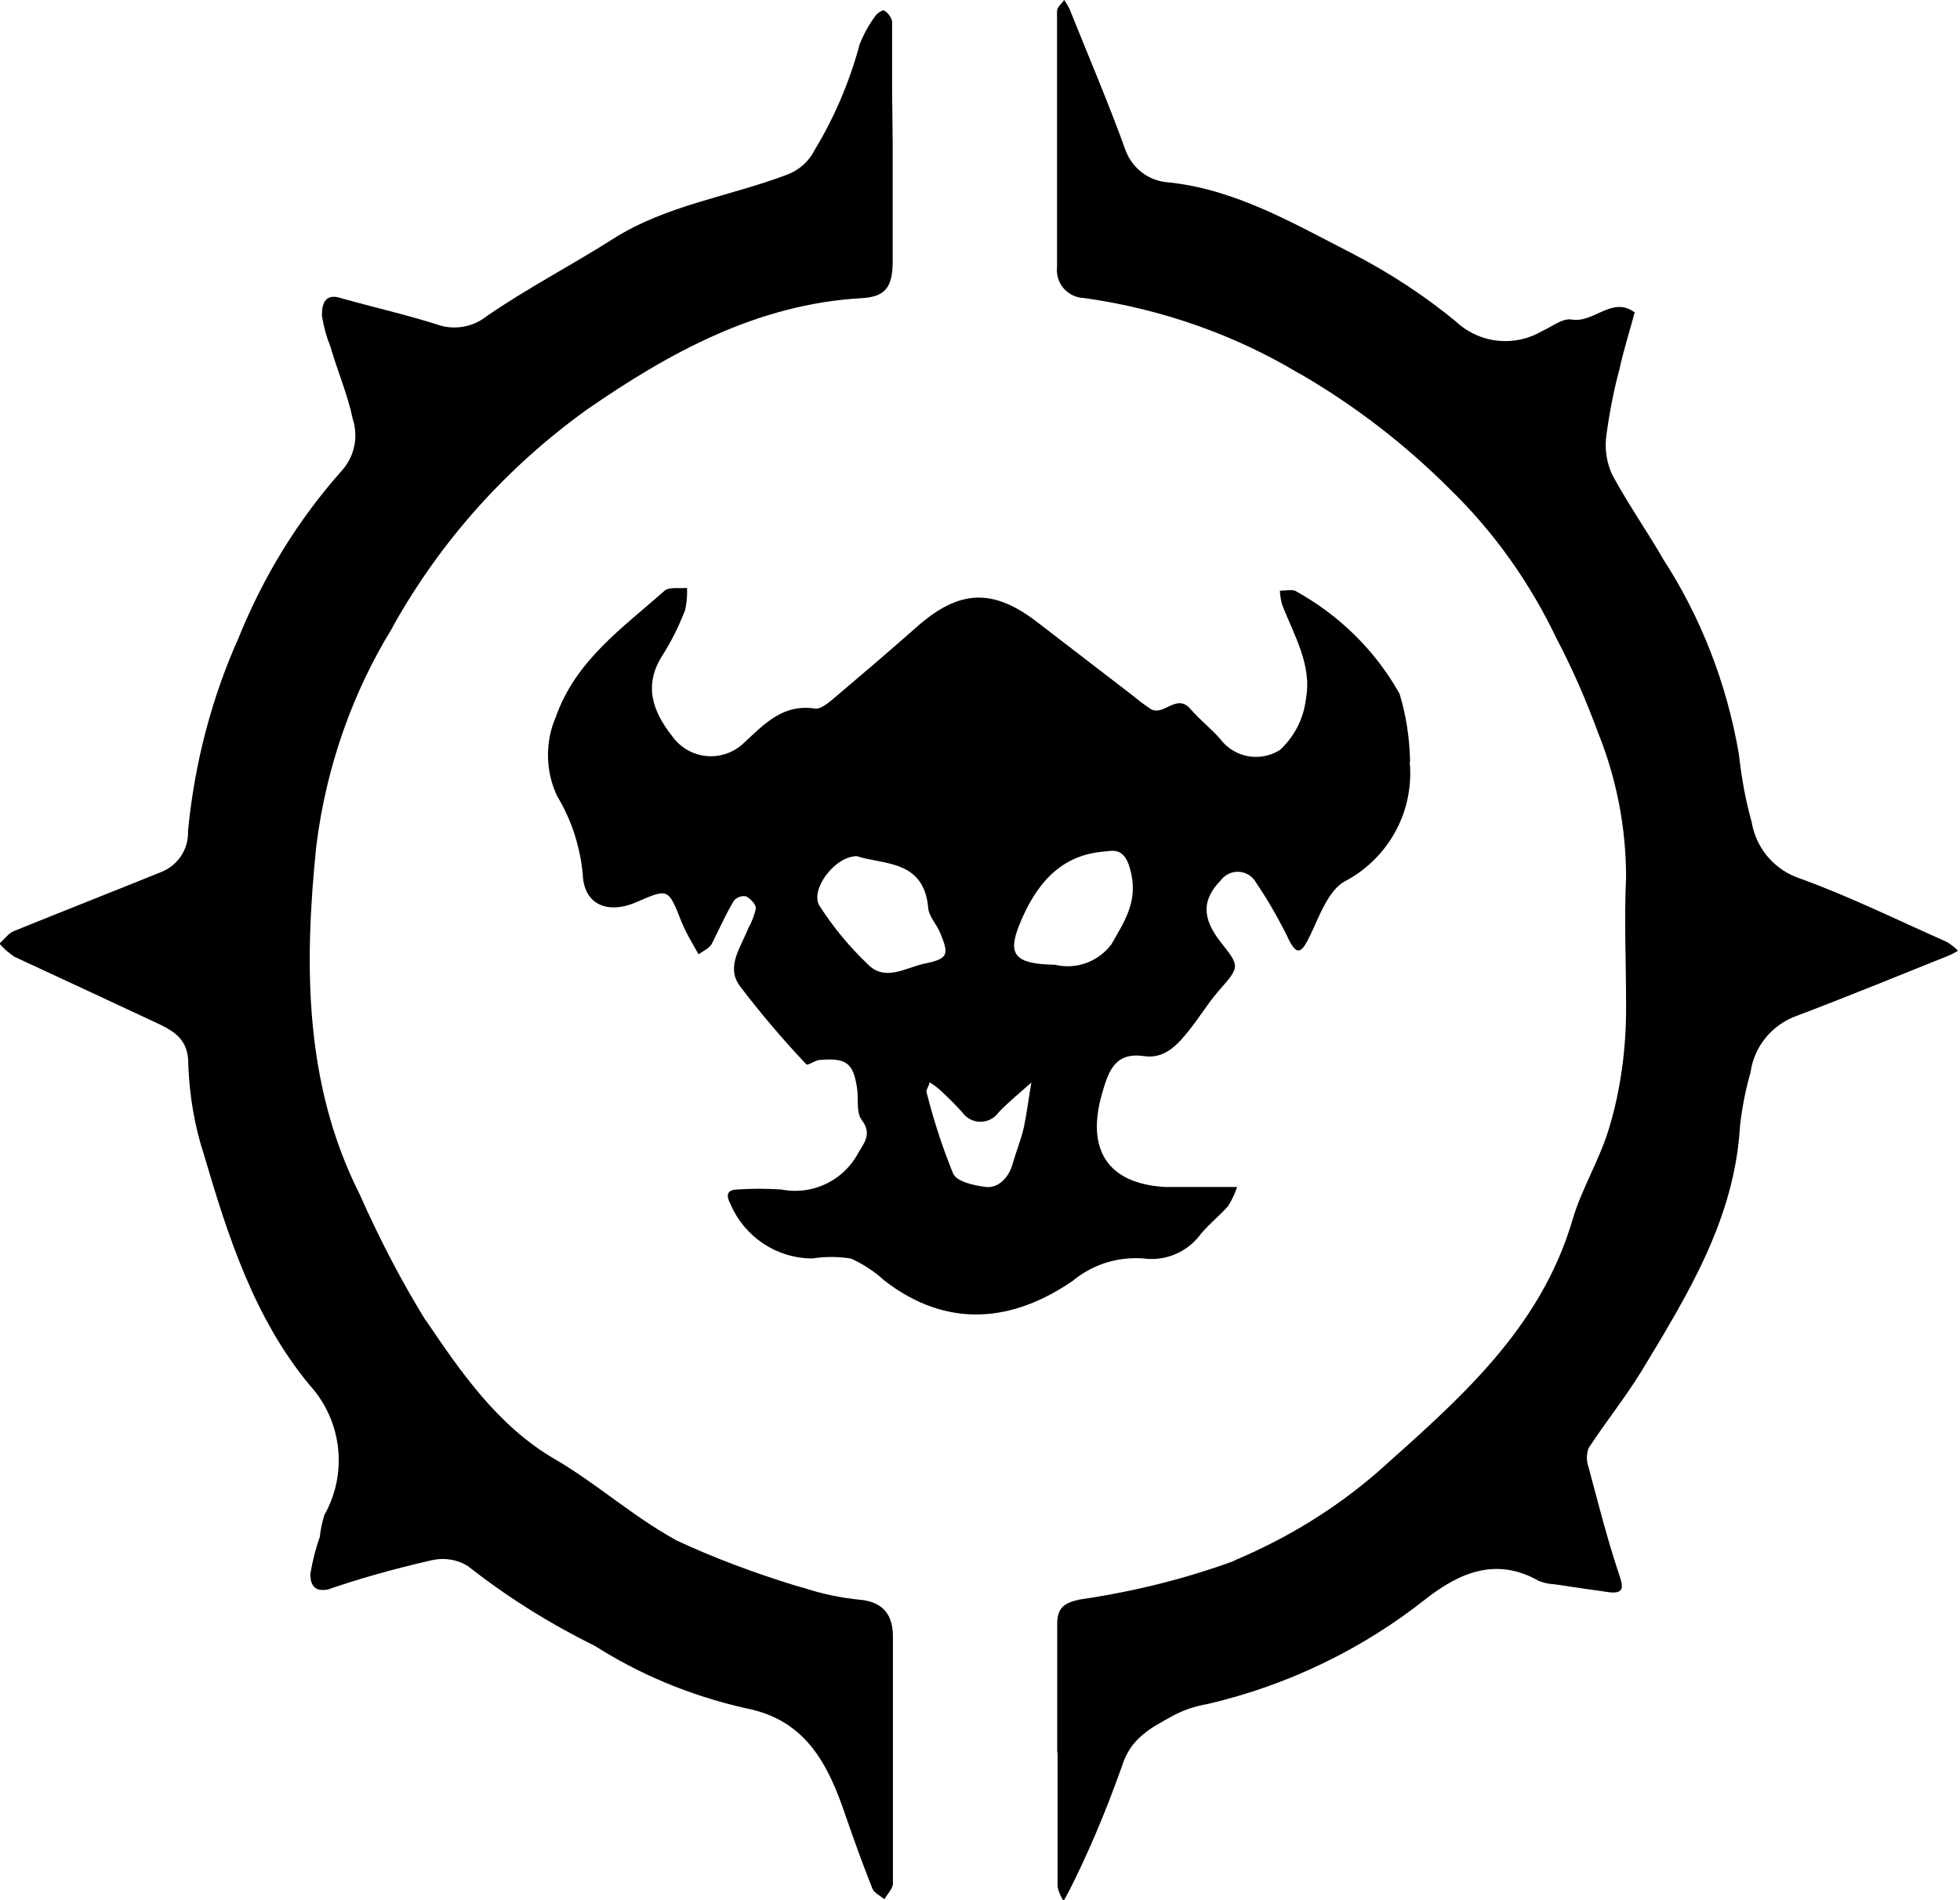 <!-- Generated by IcoMoon.io -->
<svg version="1.1" xmlns="http://www.w3.org/2000/svg" width="33" height="32" viewBox="0 0 33 32">
<title>bladeborn-morgok</title>
<path d="M15.030 2.428c0 0.658 0 1.315 0 1.973 0 0.44-0.128 0.598-0.522 0.62-1.759 0.101-3.232 0.913-4.63 1.879-1.351 0.974-2.453 2.206-3.252 3.631l-0.029 0.056c-0.651 1.059-1.103 2.31-1.27 3.649l-0.005 0.045c-0.199 1.962-0.203 3.969 0.729 5.822 0.37 0.832 0.739 1.526 1.15 2.19l-0.045-0.078c0.601 0.887 1.218 1.793 2.184 2.357 0.71 0.413 1.319 0.97 2.056 1.372 0.579 0.272 1.288 0.542 2.019 0.765l0.12 0.032c0.287 0.097 0.621 0.169 0.966 0.202l0.018 0.001c0.376 0.053 0.519 0.274 0.515 0.639 0 1.379 0 2.755 0 4.134 0 0.090-0.094 0.177-0.143 0.267-0.071-0.060-0.173-0.105-0.203-0.18-0.158-0.398-0.304-0.801-0.444-1.206-0.289-0.861-0.662-1.635-1.688-1.83-0.958-0.218-1.803-0.579-2.562-1.064l0.032 0.019c-0.816-0.404-1.519-0.852-2.168-1.365l0.025 0.019c-0.122-0.077-0.27-0.123-0.428-0.123-0.065 0-0.129 0.008-0.19 0.022l0.005-0.001c-0.685 0.156-1.244 0.318-1.79 0.506l0.121-0.036c-0.259 0.083-0.376 0-0.376-0.241 0.040-0.236 0.095-0.443 0.166-0.642l-0.008 0.026c0.016-0.14 0.044-0.268 0.083-0.39l-0.004 0.014c0.151-0.265 0.241-0.582 0.241-0.92 0-0.485-0.184-0.928-0.486-1.262l0.001 0.002c-0.936-1.128-1.379-2.507-1.785-3.89-0.15-0.455-0.245-0.98-0.263-1.524l-0-0.009c0-0.406-0.241-0.541-0.504-0.669-0.801-0.376-1.616-0.752-2.424-1.128-0.096-0.064-0.178-0.138-0.251-0.22l-0.001-0.002c0.083-0.071 0.15-0.173 0.244-0.21 0.823-0.335 1.65-0.658 2.473-0.992 0.271-0.104 0.459-0.362 0.459-0.664 0-0.010-0-0.019-0.001-0.028l0 0.001c0.114-1.175 0.406-2.253 0.849-3.25l-0.026 0.066c0.442-1.112 1.038-2.068 1.775-2.896l-0.009 0.010c0.142-0.157 0.229-0.365 0.229-0.594 0-0.099-0.016-0.195-0.046-0.284l0.002 0.006c-0.086-0.413-0.259-0.812-0.376-1.218-0.062-0.151-0.112-0.328-0.141-0.512l-0.002-0.014c0-0.21 0.060-0.376 0.327-0.289 0.53 0.15 1.067 0.271 1.59 0.436 0.093 0.036 0.2 0.057 0.312 0.057 0.206 0 0.396-0.071 0.546-0.19l-0.002 0.001c0.68-0.47 1.421-0.853 2.12-1.297 0.898-0.575 1.951-0.714 2.924-1.082 0.212-0.075 0.382-0.226 0.479-0.42l0.002-0.005c0.31-0.508 0.567-1.095 0.74-1.717l0.012-0.049c0.073-0.185 0.163-0.345 0.271-0.491l-0.004 0.006c0.030-0.049 0.128-0.109 0.147-0.094 0.066 0.039 0.114 0.101 0.135 0.175l0.001 0.002c0 0.376 0 0.752 0 1.128z"></path>
<path d="M17.8 29.508c0-0.722 0-1.439 0-2.161 0-0.263 0.109-0.353 0.376-0.41 0.967-0.142 1.834-0.366 2.661-0.672l-0.090 0.029c0.93-0.387 1.731-0.886 2.436-1.494l-0.011 0.010c1.353-1.21 2.762-2.405 3.308-4.281 0.158-0.537 0.474-1.026 0.631-1.597 0.17-0.581 0.267-1.248 0.267-1.938 0-0.023-0-0.046-0-0.069l0 0.003c0-0.722-0.034-1.443 0-2.161-0.002-0.843-0.163-1.647-0.455-2.386l0.015 0.044c-0.233-0.641-0.468-1.17-0.735-1.681l0.036 0.076c-0.472-1.007-1.089-1.865-1.836-2.591l-0.002-0.002c-0.744-0.743-1.583-1.391-2.498-1.923l-0.058-0.031c-1.039-0.621-2.258-1.064-3.56-1.249l-0.052-0.006c-0.246-0.017-0.439-0.22-0.439-0.469 0-0.018 0.001-0.035 0.003-0.052l-0 0.002q0-2.157 0-4.315c0-0.064 0.079-0.124 0.12-0.184 0.031 0.043 0.061 0.092 0.087 0.143l0.003 0.007c0.319 0.797 0.658 1.586 0.947 2.39 0.113 0.294 0.383 0.504 0.704 0.53l0.003 0c1.128 0.113 2.101 0.684 3.078 1.184 0.673 0.347 1.254 0.732 1.787 1.171l-0.017-0.014c0.218 0.206 0.512 0.333 0.837 0.333 0.225 0 0.435-0.061 0.616-0.167l-0.006 0.003c0.169-0.075 0.353-0.226 0.507-0.199 0.376 0.064 0.677-0.402 1.060-0.12-0.086 0.319-0.188 0.639-0.259 0.966-0.087 0.319-0.166 0.715-0.22 1.119l-0.005 0.050c-0.003 0.031-0.004 0.066-0.004 0.102 0 0.189 0.045 0.367 0.124 0.525l-0.003-0.007c0.263 0.485 0.583 0.94 0.857 1.417 0.613 0.948 1.059 2.064 1.263 3.263l0.007 0.052c0.046 0.408 0.118 0.776 0.219 1.132l-0.012-0.049c0.068 0.431 0.356 0.781 0.744 0.937l0.008 0.003c0.864 0.308 1.691 0.718 2.533 1.090 0.073 0.043 0.136 0.093 0.191 0.15l0 0c-0.044 0.028-0.096 0.055-0.15 0.079l-0.008 0.003c-0.853 0.342-1.703 0.692-2.56 1.015-0.412 0.15-0.713 0.511-0.774 0.948l-0.001 0.006c-0.075 0.255-0.137 0.559-0.174 0.872l-0.003 0.027c-0.090 1.564-0.88 2.841-1.661 4.134-0.274 0.444-0.601 0.853-0.887 1.289-0.019 0.049-0.030 0.106-0.030 0.165s0.011 0.116 0.031 0.169l-0.001-0.003c0.158 0.59 0.308 1.184 0.5 1.763 0.075 0.218 0.128 0.376-0.169 0.334s-0.605-0.086-0.906-0.132c-0.099-0.004-0.191-0.026-0.276-0.062l0.005 0.002c-0.703-0.398-1.315-0.143-1.879 0.293-1.053 0.839-2.316 1.464-3.695 1.784l-0.063 0.012c-0.194 0.040-0.366 0.103-0.525 0.189l0.010-0.005c-0.376 0.207-0.714 0.376-0.861 0.853-0.291 0.819-0.581 1.49-0.909 2.139l0.048-0.105c-0.034 0.079-0.079 0.154-0.12 0.233-0.047-0.069-0.083-0.149-0.101-0.236l-0.001-0.004c0-0.752 0-1.503 0-2.255z"></path>
<path d="M23.735 12.828c0.006 0.058 0.009 0.125 0.009 0.193 0 0.79-0.446 1.476-1.099 1.82l-0.011 0.005c-0.274 0.162-0.417 0.575-0.571 0.898s-0.233 0.376-0.402 0c-0.172-0.342-0.341-0.627-0.526-0.901l0.018 0.029c-0.060-0.115-0.178-0.191-0.314-0.191-0.116 0-0.218 0.056-0.283 0.142l-0.001 0.001c-0.323 0.331-0.319 0.639 0 1.045s0.327 0.406-0.038 0.819c-0.18 0.207-0.323 0.447-0.496 0.662s-0.398 0.489-0.752 0.436c-0.492-0.071-0.601 0.233-0.718 0.643-0.263 0.932 0.098 1.503 1.060 1.56 0.278 0 0.56 0 0.842 0h0.376c-0.041 0.122-0.092 0.228-0.154 0.325l0.004-0.006c-0.143 0.165-0.319 0.301-0.459 0.47-0.189 0.258-0.49 0.424-0.831 0.424-0.052 0-0.102-0.004-0.152-0.011l0.006 0.001c-0.036-0.003-0.078-0.004-0.121-0.004-0.404 0-0.774 0.144-1.062 0.383l0.003-0.002c-1.011 0.695-2.109 0.816-3.168 0-0.163-0.15-0.352-0.276-0.558-0.37l-0.013-0.005c-0.098-0.016-0.21-0.026-0.325-0.026s-0.227 0.009-0.337 0.027l0.012-0.002c-0.615-0.004-1.142-0.376-1.372-0.907l-0.004-0.010c-0.071-0.135-0.071-0.237 0.109-0.244 0.112-0.008 0.244-0.013 0.376-0.013s0.263 0.005 0.393 0.014l-0.017-0.001c0.069 0.014 0.148 0.022 0.229 0.022 0.446 0 0.835-0.242 1.042-0.602l0.003-0.006c0.094-0.177 0.267-0.334 0.075-0.586-0.098-0.128-0.049-0.376-0.079-0.541-0.064-0.417-0.177-0.504-0.616-0.47-0.083 0-0.214 0.101-0.237 0.075-0.384-0.406-0.753-0.839-1.099-1.292l-0.028-0.039c-0.229-0.319 0.030-0.65 0.15-0.962 0.055-0.096 0.099-0.208 0.126-0.326l0.002-0.008c0-0.068-0.090-0.165-0.169-0.203-0.010-0.002-0.022-0.003-0.034-0.003-0.067 0-0.128 0.030-0.168 0.078l-0 0c-0.143 0.237-0.252 0.492-0.376 0.733-0.045 0.071-0.143 0.113-0.218 0.169-0.045-0.079-0.090-0.154-0.132-0.233-0.051-0.088-0.105-0.195-0.153-0.306l-0.008-0.021c-0.218-0.553-0.218-0.553-0.752-0.319-0.485 0.21-0.891 0.045-0.906-0.477-0.048-0.487-0.201-0.93-0.436-1.318l0.008 0.014c-0.099-0.204-0.157-0.443-0.157-0.696 0-0.231 0.048-0.45 0.135-0.648l-0.004 0.010c0.335-0.958 1.128-1.503 1.834-2.131 0.075-0.064 0.233-0.034 0.376-0.045 0.001 0.019 0.002 0.042 0.002 0.065 0 0.11-0.013 0.218-0.037 0.32l0.002-0.009c-0.113 0.29-0.239 0.537-0.387 0.77l0.011-0.018c-0.327 0.504-0.173 0.943 0.154 1.361 0.146 0.209 0.386 0.345 0.658 0.345 0.22 0 0.419-0.089 0.564-0.232l-0 0c0.35-0.327 0.662-0.658 1.203-0.568 0.094 0 0.218-0.105 0.308-0.18 0.466-0.395 0.928-0.789 1.383-1.191 0.718-0.639 1.289-0.665 2.041-0.083l1.609 1.237c0.087 0.074 0.184 0.146 0.285 0.214l0.012 0.008c0.218 0.128 0.436-0.274 0.669 0 0.154 0.18 0.346 0.327 0.5 0.504 0.139 0.184 0.357 0.302 0.603 0.302 0.15 0 0.29-0.044 0.408-0.12l-0.003 0.002c0.236-0.22 0.395-0.519 0.435-0.854l0.001-0.007c0.105-0.571-0.203-1.071-0.402-1.586-0.019-0.068-0.032-0.148-0.037-0.23l-0-0.003c0.086 0 0.188-0.023 0.256 0 0.743 0.409 1.342 1 1.747 1.714l0.012 0.022c0.106 0.343 0.17 0.738 0.177 1.147l0 0.003zM14.429 14.418c-0.376 0-0.789 0.56-0.635 0.831 0.24 0.372 0.508 0.695 0.81 0.983l0.002 0.002c0.286 0.297 0.62 0.075 0.932 0 0.425-0.086 0.451-0.143 0.289-0.53-0.060-0.143-0.188-0.271-0.199-0.413-0.071-0.819-0.759-0.725-1.199-0.872zM17.767 16.248c0.063 0.015 0.135 0.024 0.209 0.024 0.304 0 0.573-0.148 0.74-0.375l0.002-0.003c0.21-0.376 0.462-0.722 0.308-1.263-0.101-0.376-0.304-0.301-0.447-0.289-0.752 0.060-1.161 0.59-1.421 1.244-0.195 0.492-0.071 0.65 0.609 0.661zM15.65 18.225c0 0.056-0.064 0.124-0.049 0.173 0.138 0.54 0.292 0.995 0.476 1.436l-0.025-0.067c0.060 0.135 0.353 0.199 0.549 0.222s0.376-0.143 0.444-0.376 0.139-0.402 0.188-0.605c0.056-0.259 0.086-0.519 0.132-0.778-0.184 0.165-0.376 0.319-0.549 0.5-0.069 0.098-0.181 0.161-0.308 0.161s-0.239-0.063-0.307-0.16l-0.001-0.001c-0.121-0.133-0.243-0.255-0.371-0.372l-0.004-0.004c-0.051-0.045-0.108-0.087-0.167-0.124l-0.006-0.003z"></path>
</svg>
